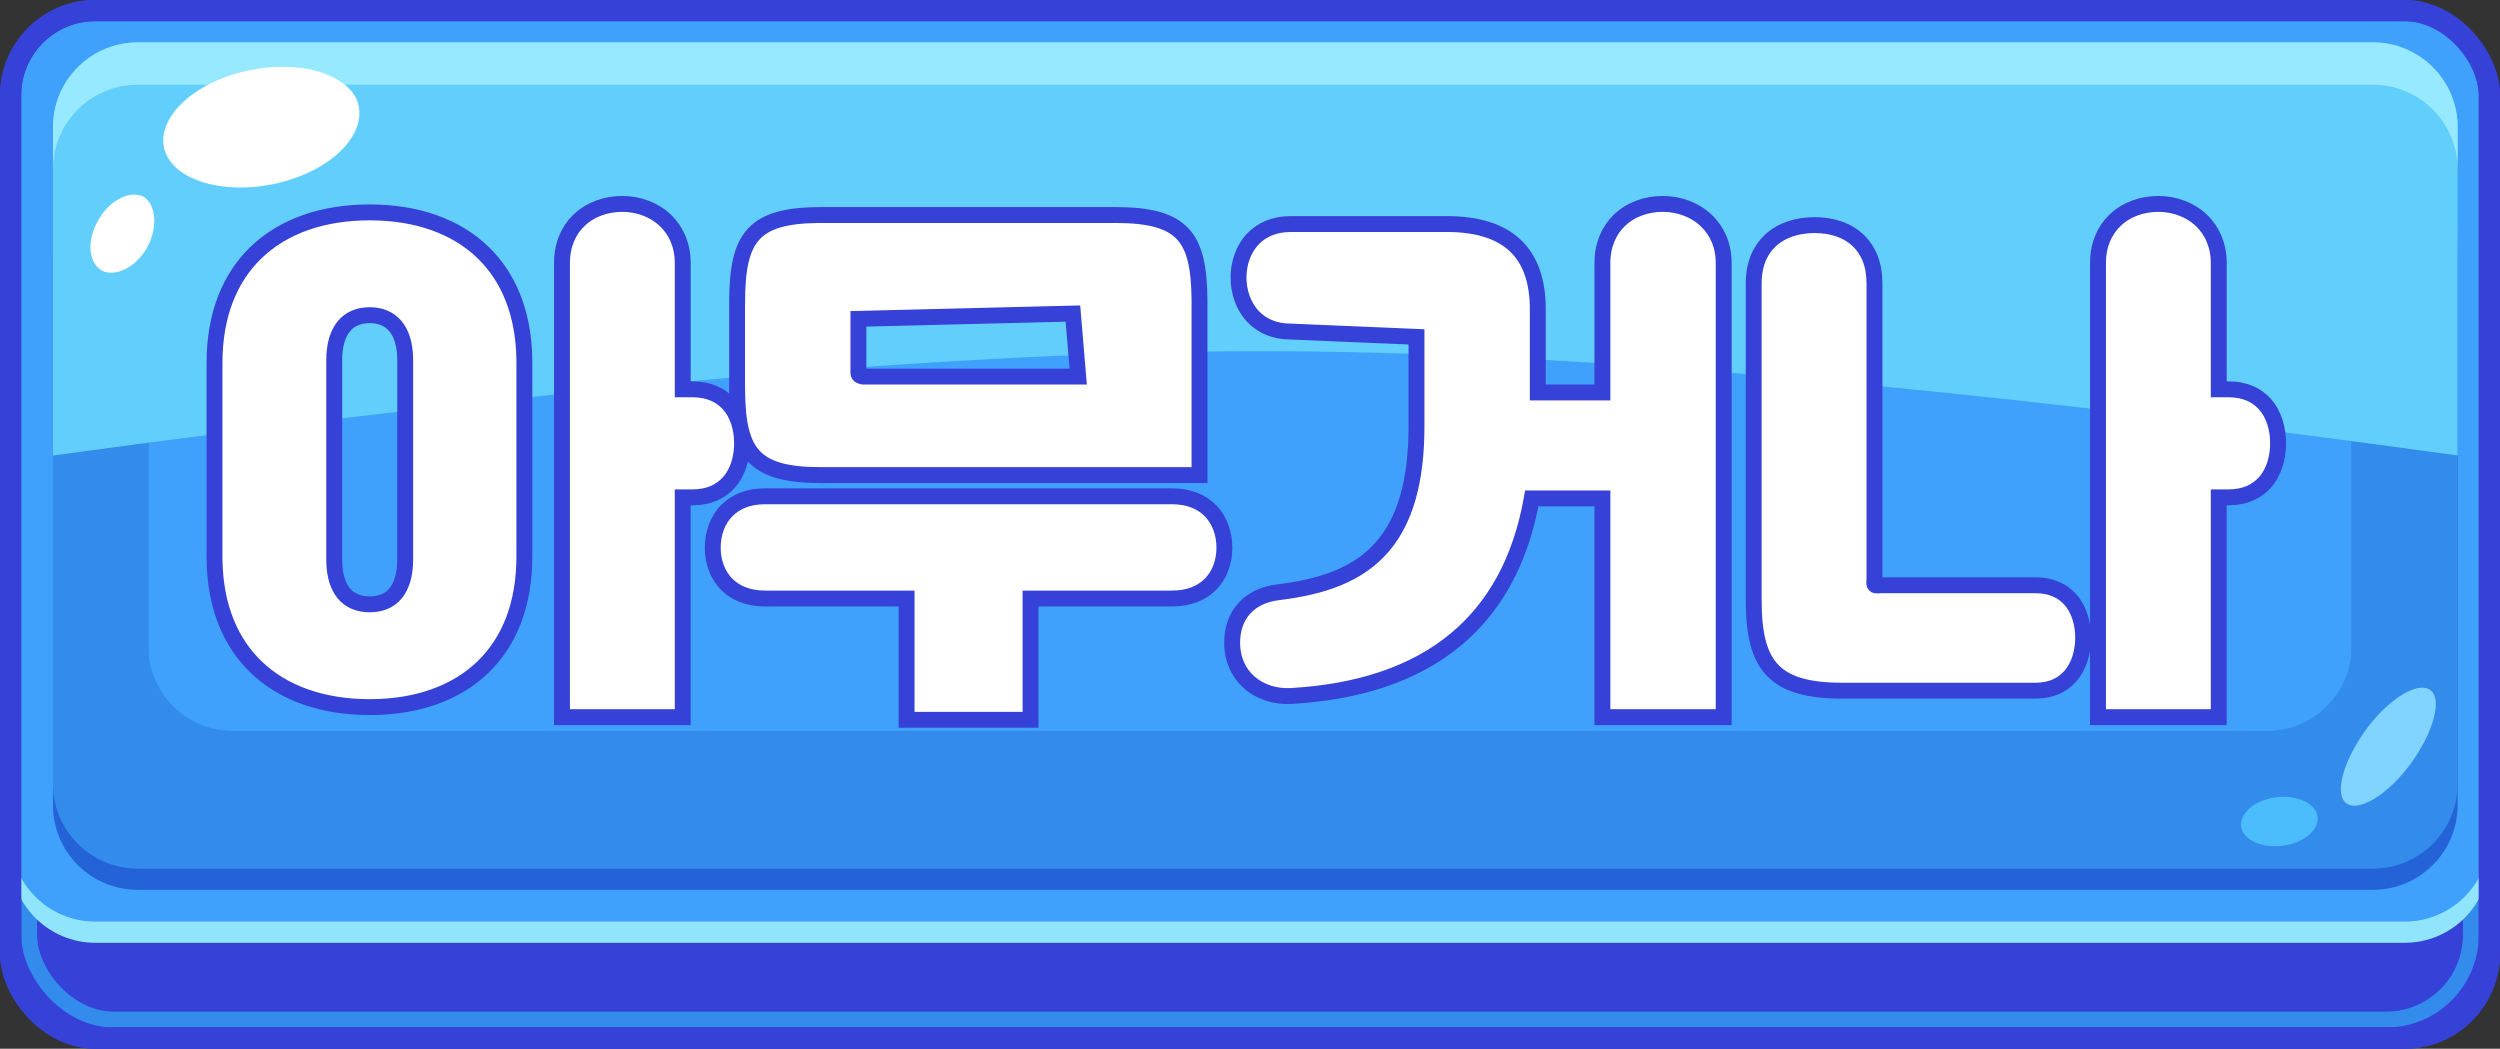 <?xml version="1.0" encoding="UTF-8"?>
<svg width="236px" height="99px" viewBox="0 0 236 99" version="1.1" xmlns="http://www.w3.org/2000/svg" xmlns:xlink="http://www.w3.org/1999/xlink">
    <rect x="0" y="0" width="236" height="99" fill="#333333" stroke="none"/>
    <title>아무거나 버튼_1</title>
    <defs>
        <rect id="path-1" x="0" y="0" width="236" height="99" rx="10"></rect>
        <rect id="path-3" x="2" y="0" width="232" height="97" rx="8"></rect>
        <rect id="path-5" x="0" y="0" width="236" height="99" rx="8"></rect>
        <path d="M224,16 C228.418,16 232,19.582 232,24 L232,76 C232,80.418 228.418,84 224,84 L13,84 C8.582,84 5,80.418 5,76 L5,24 C5,19.582 8.582,16 13,16 L14,16 L14,63 C14,67.335 17.448,70.865 21.751,70.996 L22,71 L214,71 C218.418,71 222,67.418 222,63 L222,63 L222,16 L224,16 Z" id="path-7"></path>
        <path d="M224,14 C228.418,14 232,17.582 232,22 L232,74 C232,78.418 228.418,82 224,82 L13,82 C8.582,82 5,78.418 5,74 L5,22 C5,17.582 8.582,14 13,14 L14,14 L14,61 C14,65.335 17.448,68.865 21.751,68.996 L22,69 L214,69 C218.418,69 222,65.418 222,61 L222,61 L222,14 L224,14 Z" id="path-9"></path>
        <rect id="path-11" x="0" y="0" width="236" height="99" rx="8"></rect>
        <path d="M13,4 L224,4 C228.418,4 232,7.582 232,12 L232,43 L232,43 C184.753,36.433 147.086,33.15 119,33.15 C90.914,33.15 52.914,36.433 5,43 L5,12 C5,7.582 8.582,4 13,4 Z" id="path-13"></path>
        <path d="M232,16 C232,11.582 228.418,8 224,8 L224,8 L13,8 C8.582,8 5,11.582 5,16 L5,16 L5,12 C5,7.582 8.582,4 13,4 L224,4 C228.418,4 232,7.582 232,12 Z" id="path-15"></path>
    </defs>
    <g id="Page-1" stroke="none" stroke-width="1" fill="none" fill-rule="evenodd">
        <g id="아무거나-버튼_1">
            <g id="Rectangle-Copy">
                <mask id="mask-2" fill="white">
                    <use xlink:href="#path-1"></use>
                </mask>
                <use id="Mask" fill="#3541D7" xlink:href="#path-1"></use>
                <mask id="mask-4" fill="white">
                    <use xlink:href="#path-3"></use>
                </mask>
                <rect stroke="#338BEB" stroke-width="1.5" x="2.75" y="0.75" width="230.5" height="95.5" rx="8"></rect>
                <path d="M9,1 L227,1 C231.418,1 235,4.582 235,9 L235,81 C235,85.418 231.418,89 227,89 L9,89 C4.582,89 1,85.418 1,81 L1,9 C1,4.582 4.582,1 9,1 Z" fill="#90E5FC"></path>
                <path d="M9,1 L227,1 C231.418,1 235,4.582 235,9 L235,79 C235,83.418 231.418,87 227,87 L9,87 C4.582,87 1,83.418 1,79 L1,9 C1,4.582 4.582,1 9,1 Z" id="Rectangle-Copy-2" fill="#3FA1FB"></path>
                <mask id="mask-6" fill="white">
                    <use xlink:href="#path-5"></use>
                </mask>
                <rect stroke="#3541D7" stroke-width="2" x="1" y="1" width="234" height="97" rx="8"></rect>
                <mask id="mask-8" fill="white">
                    <use xlink:href="#path-7"></use>
                </mask>
                <use id="Combined-Shape" fill="#2462D7" xlink:href="#path-7"></use>
                <mask id="mask-10" fill="white">
                    <use xlink:href="#path-9"></use>
                </mask>
                <use id="Combined-Shape-Copy" fill="#338BEB" xlink:href="#path-9"></use>
                <mask id="mask-12" fill="white">
                    <use xlink:href="#path-11"></use>
                </mask>
                <rect stroke="#3541D7" stroke-width="2" x="1" y="1" width="234" height="97" rx="8"></rect>
                <mask id="mask-14" fill="white">
                    <use xlink:href="#path-13"></use>
                </mask>
                <use id="Mask-Copy-3" fill="#61CEFC" xlink:href="#path-13"></use>
                <mask id="mask-16" fill="white">
                    <use xlink:href="#path-15"></use>
                </mask>
                <use id="Combined-Shape" fill="#96E9FF" xlink:href="#path-15"></use>
                <g id="Group" transform="translate(5, 8)" fill="#FFFFFF" fill-rule="nonzero">
                    <path d="M22.592,8.767 C17.892,10.775 12.692,10.273 11.092,7.68 C9.492,5.087 11.992,1.24 16.792,-0.767 C21.492,-2.775 26.692,-2.273 28.292,0.32 C29.792,2.996 27.292,6.76 22.592,8.767 Z" id="Path" transform="translate(19.668, 4) rotate(7) translate(-19.668, -4) "></path>
                    <path d="M8.192,16.174 C6.492,17.474 4.292,17.574 3.392,16.474 C2.492,15.274 3.192,13.274 4.992,11.974 C6.692,10.674 8.892,10.574 9.792,11.674 C10.592,12.774 9.892,14.874 8.192,16.174 Z" id="Path" transform="translate(6.561, 14.074) rotate(-24) translate(-6.561, -14.074) "></path>
                </g>
                <g id="Group-2" transform="translate(222.345, 72.205) rotate(13) translate(-222.345, -72.205) translate(212.345, 62.205)" fill-rule="nonzero">
                    <path d="M18.248,4.03 C19.058,5.229 17.168,7.825 14.131,9.823 C11.094,11.82 7.854,12.42 7.045,11.221 C6.235,10.023 8.124,7.426 11.161,5.428 C14.198,3.431 17.438,2.832 18.248,4.03 Z" id="Path" fill="#81D4FF" transform="translate(12.646, 7.626) rotate(-34) translate(-12.646, -7.626) "></path>
                    <path d="M7.62,15.539 C8.062,16.727 6.927,18.291 5.035,18.978 C3.144,19.666 1.252,19.291 0.811,18.103 C0.369,16.915 1.504,15.352 3.396,14.664 C5.224,13.976 7.116,14.351 7.62,15.539 Z" id="Path" fill="#4CBDFC"></path>
                </g>
            </g>
            <path d="M110.633,46.85 C112.259,46.85 113.412,47.38 114.199,48.148 C115.157,49.084 115.583,50.404 115.583,51.7 C115.583,53.018 115.147,54.307 114.202,55.218 C113.41,55.981 112.252,56.5 110.633,56.5 L110.633,56.5 L97.283,56.5 L97.283,67.95 L85.583,67.95 L85.583,56.5 L72.233,56.5 C70.615,56.5 69.457,55.981 68.665,55.218 C67.72,54.307 67.283,53.018 67.283,51.7 C67.283,50.404 67.71,49.084 68.668,48.148 C69.455,47.38 70.608,46.85 72.233,46.85 L72.233,46.85 Z M58.75,19.25 C60.298,19.25 61.792,19.806 62.86,20.852 C63.82,21.792 64.45,23.131 64.45,24.85 L64.45,24.85 L64.45,36.75 L65.35,36.75 C66.958,36.75 68.052,37.319 68.786,38.128 C69.696,39.129 70.05,40.546 70.05,41.85 C70.05,43.176 69.683,44.578 68.784,45.569 C68.044,46.383 66.947,46.95 65.35,46.95 L65.35,46.95 L64.45,46.95 L64.45,67.7 L53.05,67.7 L53.05,24.85 C53.05,23.102 53.671,21.764 54.624,20.83 C55.683,19.792 57.173,19.25 58.75,19.25 Z M156.967,19.25 C158.515,19.25 160.026,19.806 161.108,20.856 C162.078,21.797 162.717,23.134 162.717,24.85 L162.717,24.85 L162.717,67.7 L151.267,67.7 L151.267,47.05 L144.601,47.05 C143.536,53.045 141.029,57.331 137.529,60.284 C133.469,63.71 128.05,65.344 121.912,65.699 C120.411,65.791 118.948,65.334 117.899,64.394 C116.947,63.542 116.317,62.291 116.317,60.65 C116.317,59.358 116.715,58.235 117.491,57.396 C118.208,56.622 119.257,56.076 120.676,55.906 C124.716,55.413 128.247,54.31 130.606,51.487 C132.586,49.117 133.717,45.559 133.717,40.25 L133.717,40.25 L133.717,31.8 L121.867,31.3 C120.267,31.3 119.111,30.73 118.315,29.905 C117.355,28.911 116.917,27.515 116.917,26.2 C116.917,24.906 117.344,23.514 118.312,22.523 C119.102,21.713 120.253,21.15 121.867,21.15 L121.867,21.15 L136.567,21.15 C139.557,21.15 141.636,21.873 143.005,23.145 C144.477,24.514 145.167,26.549 145.167,29.2 L145.167,29.2 L145.167,37.05 L151.267,37.05 L151.267,24.85 C151.267,23.102 151.888,21.764 152.841,20.83 C153.9,19.792 155.389,19.25 156.967,19.25 Z M203.75,19.25 C205.298,19.25 206.792,19.806 207.86,20.852 C208.82,21.792 209.45,23.131 209.45,24.85 L209.45,24.85 L209.45,36.75 L210.35,36.75 C211.958,36.75 213.052,37.319 213.786,38.128 C214.696,39.129 215.05,40.546 215.05,41.85 C215.05,43.176 214.683,44.578 213.784,45.569 C213.044,46.383 211.947,46.95 210.35,46.95 L210.35,46.95 L209.45,46.95 L209.45,67.7 L198.05,67.7 L198.05,24.85 C198.05,23.102 198.671,21.764 199.624,20.83 C200.683,19.792 202.173,19.25 203.75,19.25 L203.75,19.25 Z M34.9,20.05 C39.332,20.05 43.041,21.351 45.613,23.849 C47.981,26.148 49.406,29.474 49.496,33.813 L49.5,34.25 L49.5,52.55 C49.5,57.103 48.06,60.575 45.613,62.951 C43.041,65.449 39.332,66.75 34.9,66.75 C30.465,66.75 26.74,65.447 24.156,62.946 C21.779,60.646 20.345,57.322 20.255,52.987 L20.25,52.55 L20.25,34.25 C20.25,29.701 21.7,26.231 24.156,23.854 C26.74,21.353 30.465,20.05 34.9,20.05 Z M34.9,29.75 C33.904,29.75 33.046,30.087 32.458,30.805 C31.865,31.527 31.55,32.6 31.55,34 L31.55,34 L31.55,52.8 L31.555,53.098 C31.596,54.367 31.903,55.339 32.45,56.006 C33.039,56.724 33.901,57.05 34.9,57.05 C35.899,57.05 36.761,56.724 37.35,56.006 C37.939,55.287 38.25,54.216 38.25,52.8 L38.25,52.8 L38.25,34 L38.245,33.705 C38.204,32.448 37.893,31.476 37.342,30.805 C36.754,30.087 35.896,29.75 34.9,29.75 Z M171.3,21.25 C172.965,21.25 174.422,21.739 175.44,22.725 C176.363,23.62 176.95,24.936 176.95,26.75 L176.95,26.75 L176.95,54.65 C176.95,54.897 176.881,55.112 176.984,55.211 C177.095,55.318 177.325,55.25 177.6,55.25 L177.6,55.25 L192.15,55.25 C193.688,55.25 194.735,55.807 195.439,56.596 C196.311,57.572 196.65,58.953 196.65,60.2 C196.65,61.469 196.299,62.853 195.435,63.832 C194.725,64.637 193.674,65.2 192.15,65.2 L192.15,65.2 L173.9,65.2 C170.653,65.2 168.627,64.596 167.369,63.313 C166.074,61.993 165.55,59.9 165.55,56.7 L165.55,56.7 L165.55,26.75 C165.55,24.93 166.159,23.622 167.096,22.731 C168.15,21.731 169.652,21.25 171.3,21.25 Z M105.333,20.3 C108.598,20.3 110.5,20.858 111.642,22.072 C112.787,23.289 113.201,25.234 113.232,28.279 L113.233,28.65 L113.233,44.85 L77.483,44.85 C74.218,44.85 72.316,44.292 71.174,43.078 C70.029,41.861 69.615,39.916 69.585,36.871 L69.583,36.5 L69.583,28.65 C69.583,25.391 69.983,23.338 71.174,22.072 C72.274,20.903 74.079,20.342 77.126,20.302 L77.483,20.3 L105.333,20.3 Z M101.283,29.6 L81.033,30.1 L81.033,35 L81.032,35.059 C81.026,35.29 81.003,35.474 81.483,35.55 L81.483,35.55 L101.783,35.55 L101.283,29.6 Z" id="아무거나" stroke="#3541D7" stroke-width="1.5" fill="#FFFFFF" fill-rule="nonzero"></path>
        </g>
    </g>
</svg>